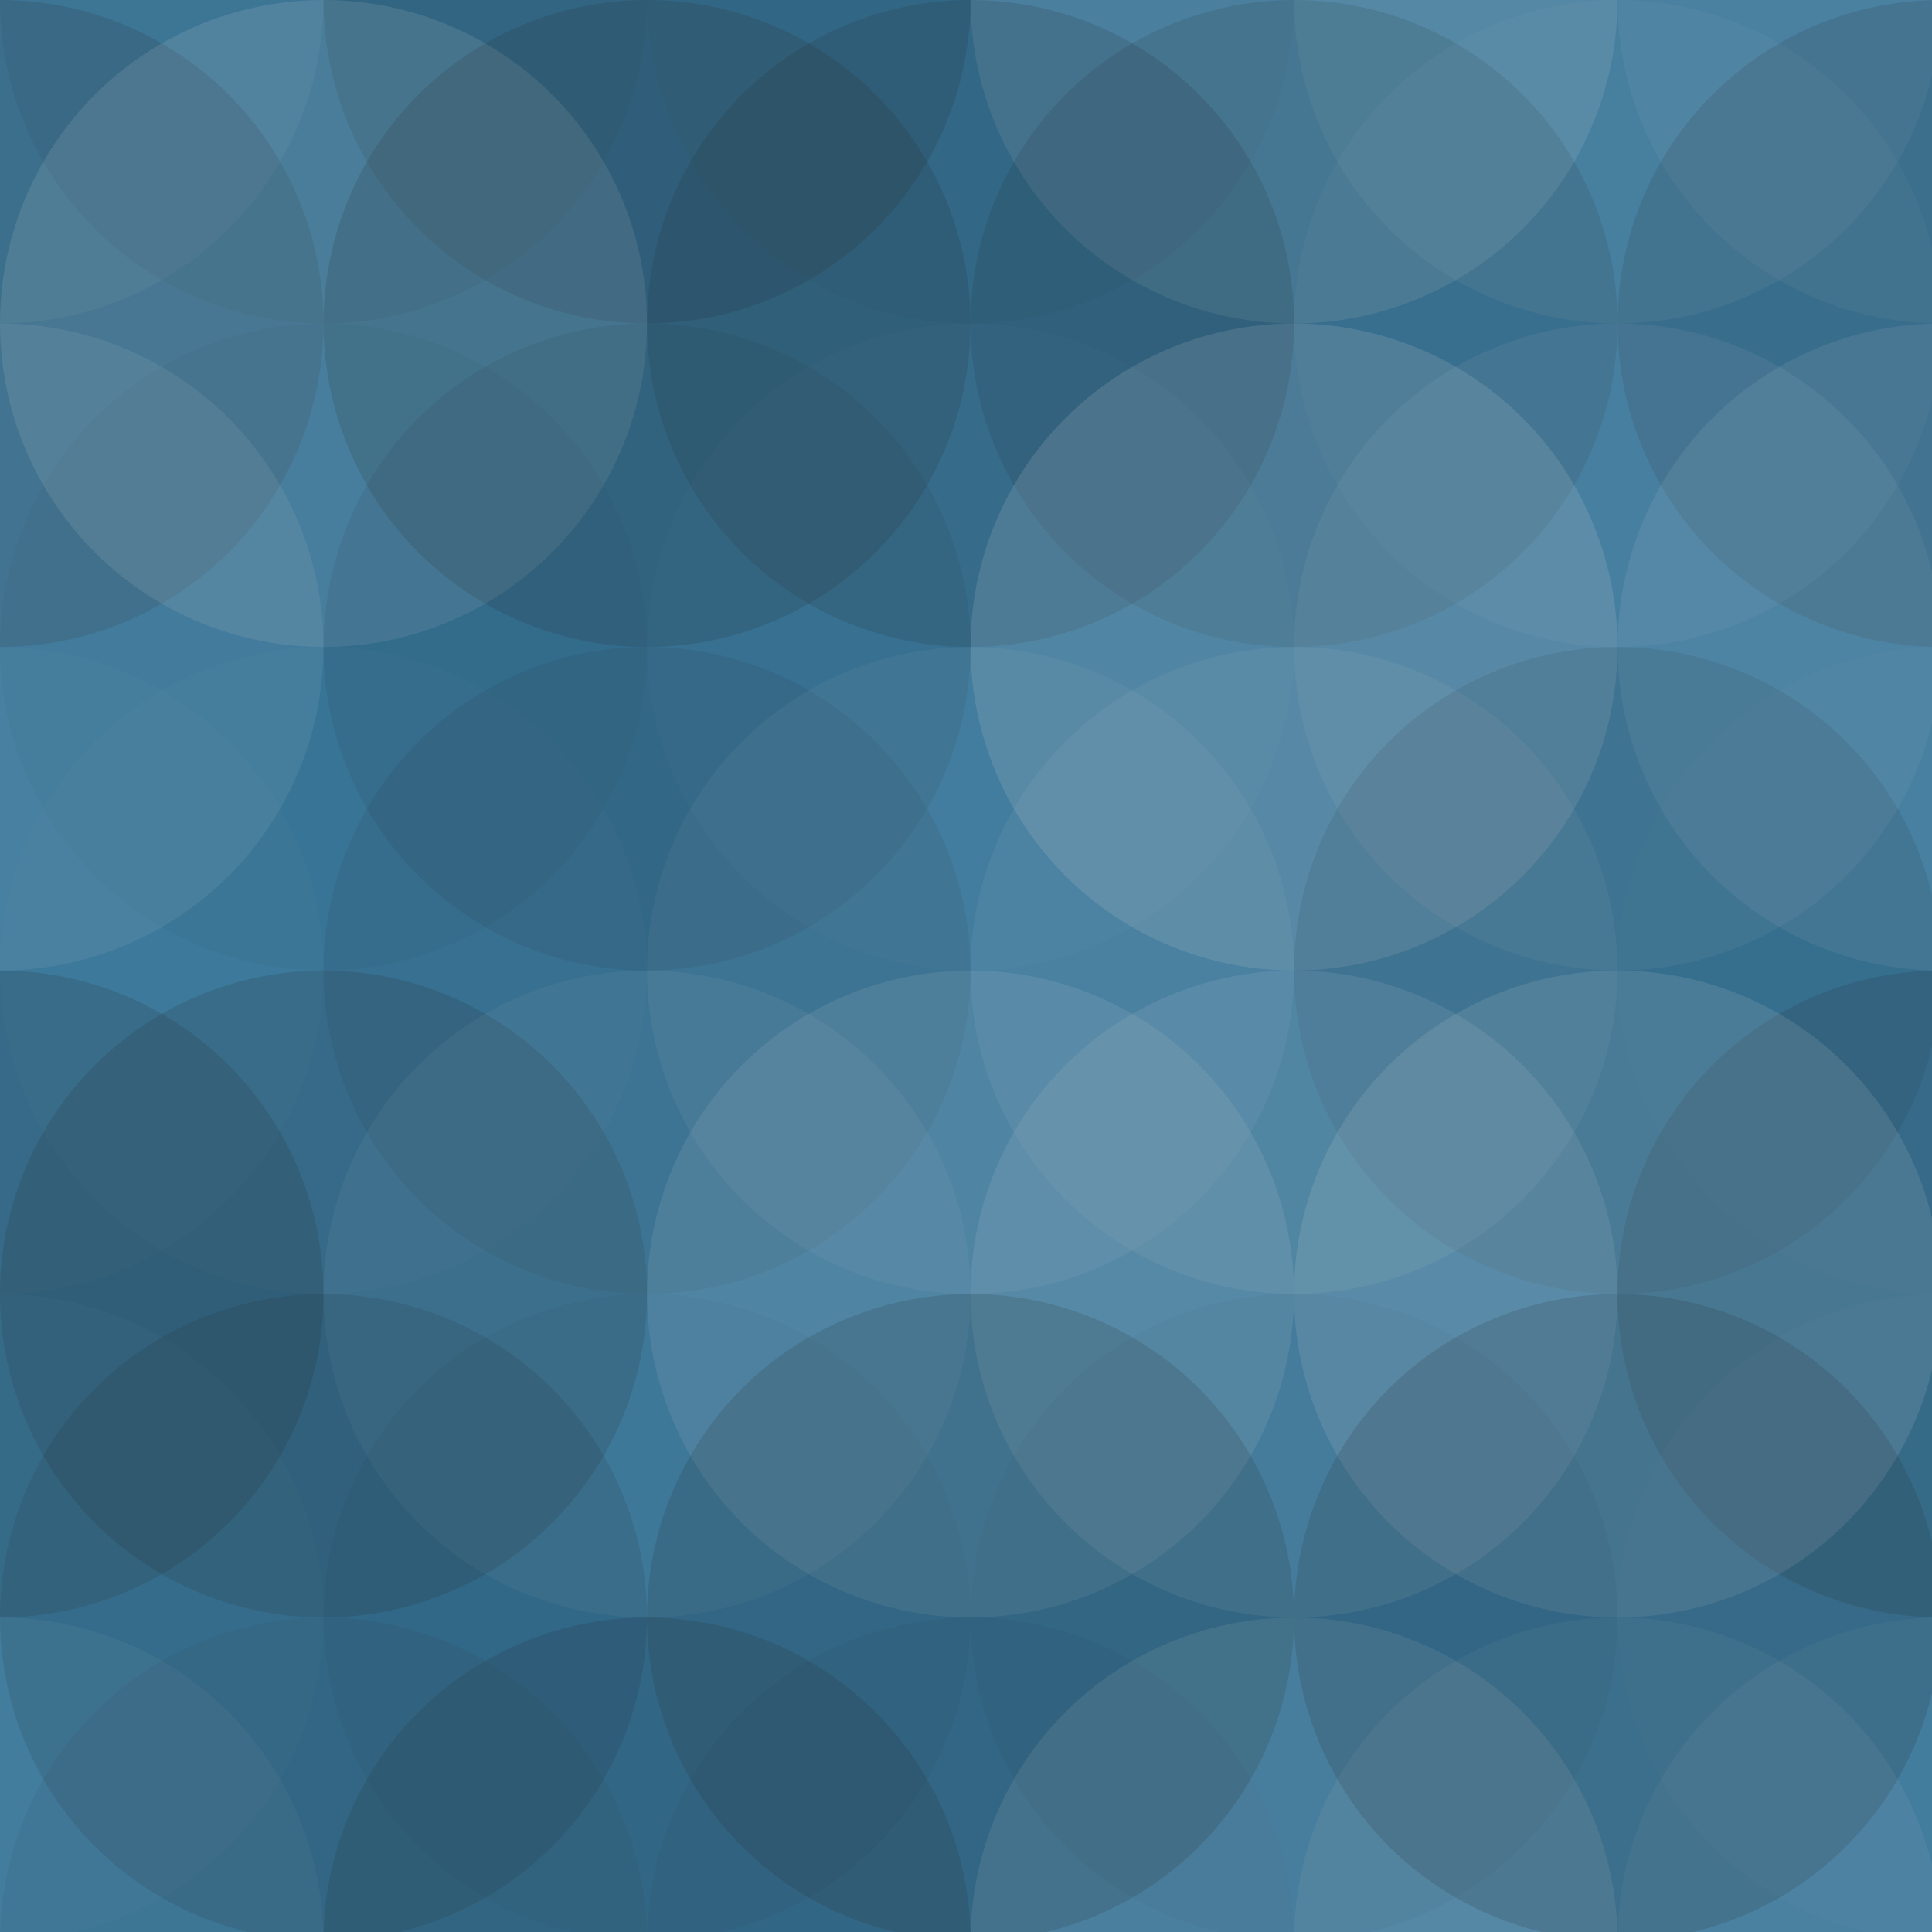 <svg xmlns="http://www.w3.org/2000/svg" width="214" height="214"><rect x="0" y="0" width="100%" height="100%" fill="rgb(54, 117, 153)"  /><circle cx="0.0" cy="0.0" r="35.833" fill="#ddd" style="opacity:0.055;"  /><circle cx="215" cy="0.0" r="35.833" fill="#ddd" style="opacity:0.055;"  /><circle cx="0.0" cy="215" r="35.833" fill="#ddd" style="opacity:0.055;"  /><circle cx="215" cy="215" r="35.833" fill="#ddd" style="opacity:0.055;"  /><circle cx="35.833" cy="0.0" r="35.833" fill="#222" style="opacity:0.063;"  /><circle cx="35.833" cy="215" r="35.833" fill="#222" style="opacity:0.063;"  /><circle cx="71.667" cy="0.0" r="35.833" fill="#222" style="opacity:0.133;"  /><circle cx="71.667" cy="215" r="35.833" fill="#222" style="opacity:0.133;"  /><circle cx="107.5" cy="0.0" r="35.833" fill="#222" style="opacity:0.029;"  /><circle cx="107.5" cy="215" r="35.833" fill="#222" style="opacity:0.029;"  /><circle cx="143.333" cy="0.0" r="35.833" fill="#ddd" style="opacity:0.124;"  /><circle cx="143.333" cy="215" r="35.833" fill="#ddd" style="opacity:0.124;"  /><circle cx="179.167" cy="0.0" r="35.833" fill="#ddd" style="opacity:0.072;"  /><circle cx="179.167" cy="215" r="35.833" fill="#ddd" style="opacity:0.072;"  /><circle cx="0.0" cy="35.833" r="35.833" fill="#222" style="opacity:0.133;"  /><circle cx="215" cy="35.833" r="35.833" fill="#222" style="opacity:0.133;"  /><circle cx="35.833" cy="35.833" r="35.833" fill="#ddd" style="opacity:0.124;"  /><circle cx="71.667" cy="35.833" r="35.833" fill="#222" style="opacity:0.15;"  /><circle cx="107.5" cy="35.833" r="35.833" fill="#222" style="opacity:0.133;"  /><circle cx="143.333" cy="35.833" r="35.833" fill="#222" style="opacity:0.115;"  /><circle cx="179.167" cy="35.833" r="35.833" fill="#ddd" style="opacity:0.037;"  /><circle cx="0.0" cy="71.667" r="35.833" fill="#ddd" style="opacity:0.089;"  /><circle cx="215" cy="71.667" r="35.833" fill="#ddd" style="opacity:0.089;"  /><circle cx="35.833" cy="71.667" r="35.833" fill="#222" style="opacity:0.029;"  /><circle cx="71.667" cy="71.667" r="35.833" fill="#222" style="opacity:0.081;"  /><circle cx="107.5" cy="71.667" r="35.833" fill="#ddd" style="opacity:0.02;"  /><circle cx="143.333" cy="71.667" r="35.833" fill="#ddd" style="opacity:0.141;"  /><circle cx="179.167" cy="71.667" r="35.833" fill="#ddd" style="opacity:0.072;"  /><circle cx="0.0" cy="107.5" r="35.833" fill="#ddd" style="opacity:0.02;"  /><circle cx="215" cy="107.5" r="35.833" fill="#ddd" style="opacity:0.02;"  /><circle cx="35.833" cy="107.5" r="35.833" fill="#ddd" style="opacity:0.02;"  /><circle cx="71.667" cy="107.5" r="35.833" fill="#222" style="opacity:0.081;"  /><circle cx="107.5" cy="107.5" r="35.833" fill="#ddd" style="opacity:0.055;"  /><circle cx="143.333" cy="107.5" r="35.833" fill="#ddd" style="opacity:0.072;"  /><circle cx="179.167" cy="107.5" r="35.833" fill="#222" style="opacity:0.098;"  /><circle cx="0.0" cy="143.333" r="35.833" fill="#222" style="opacity:0.15;"  /><circle cx="215" cy="143.333" r="35.833" fill="#222" style="opacity:0.15;"  /><circle cx="35.833" cy="143.333" r="35.833" fill="#222" style="opacity:0.15;"  /><circle cx="71.667" cy="143.333" r="35.833" fill="#ddd" style="opacity:0.055;"  /><circle cx="107.5" cy="143.333" r="35.833" fill="#ddd" style="opacity:0.107;"  /><circle cx="143.333" cy="143.333" r="35.833" fill="#ddd" style="opacity:0.107;"  /><circle cx="179.167" cy="143.333" r="35.833" fill="#ddd" style="opacity:0.124;"  /><circle cx="0.0" cy="179.167" r="35.833" fill="#ddd" style="opacity:0.02;"  /><circle cx="215" cy="179.167" r="35.833" fill="#ddd" style="opacity:0.02;"  /><circle cx="35.833" cy="179.167" r="35.833" fill="#222" style="opacity:0.115;"  /><circle cx="71.667" cy="179.167" r="35.833" fill="#222" style="opacity:0.029;"  /><circle cx="107.5" cy="179.167" r="35.833" fill="#222" style="opacity:0.15;"  /><circle cx="143.333" cy="179.167" r="35.833" fill="#222" style="opacity:0.029;"  /><circle cx="179.167" cy="179.167" r="35.833" fill="#222" style="opacity:0.15;"  /></svg>